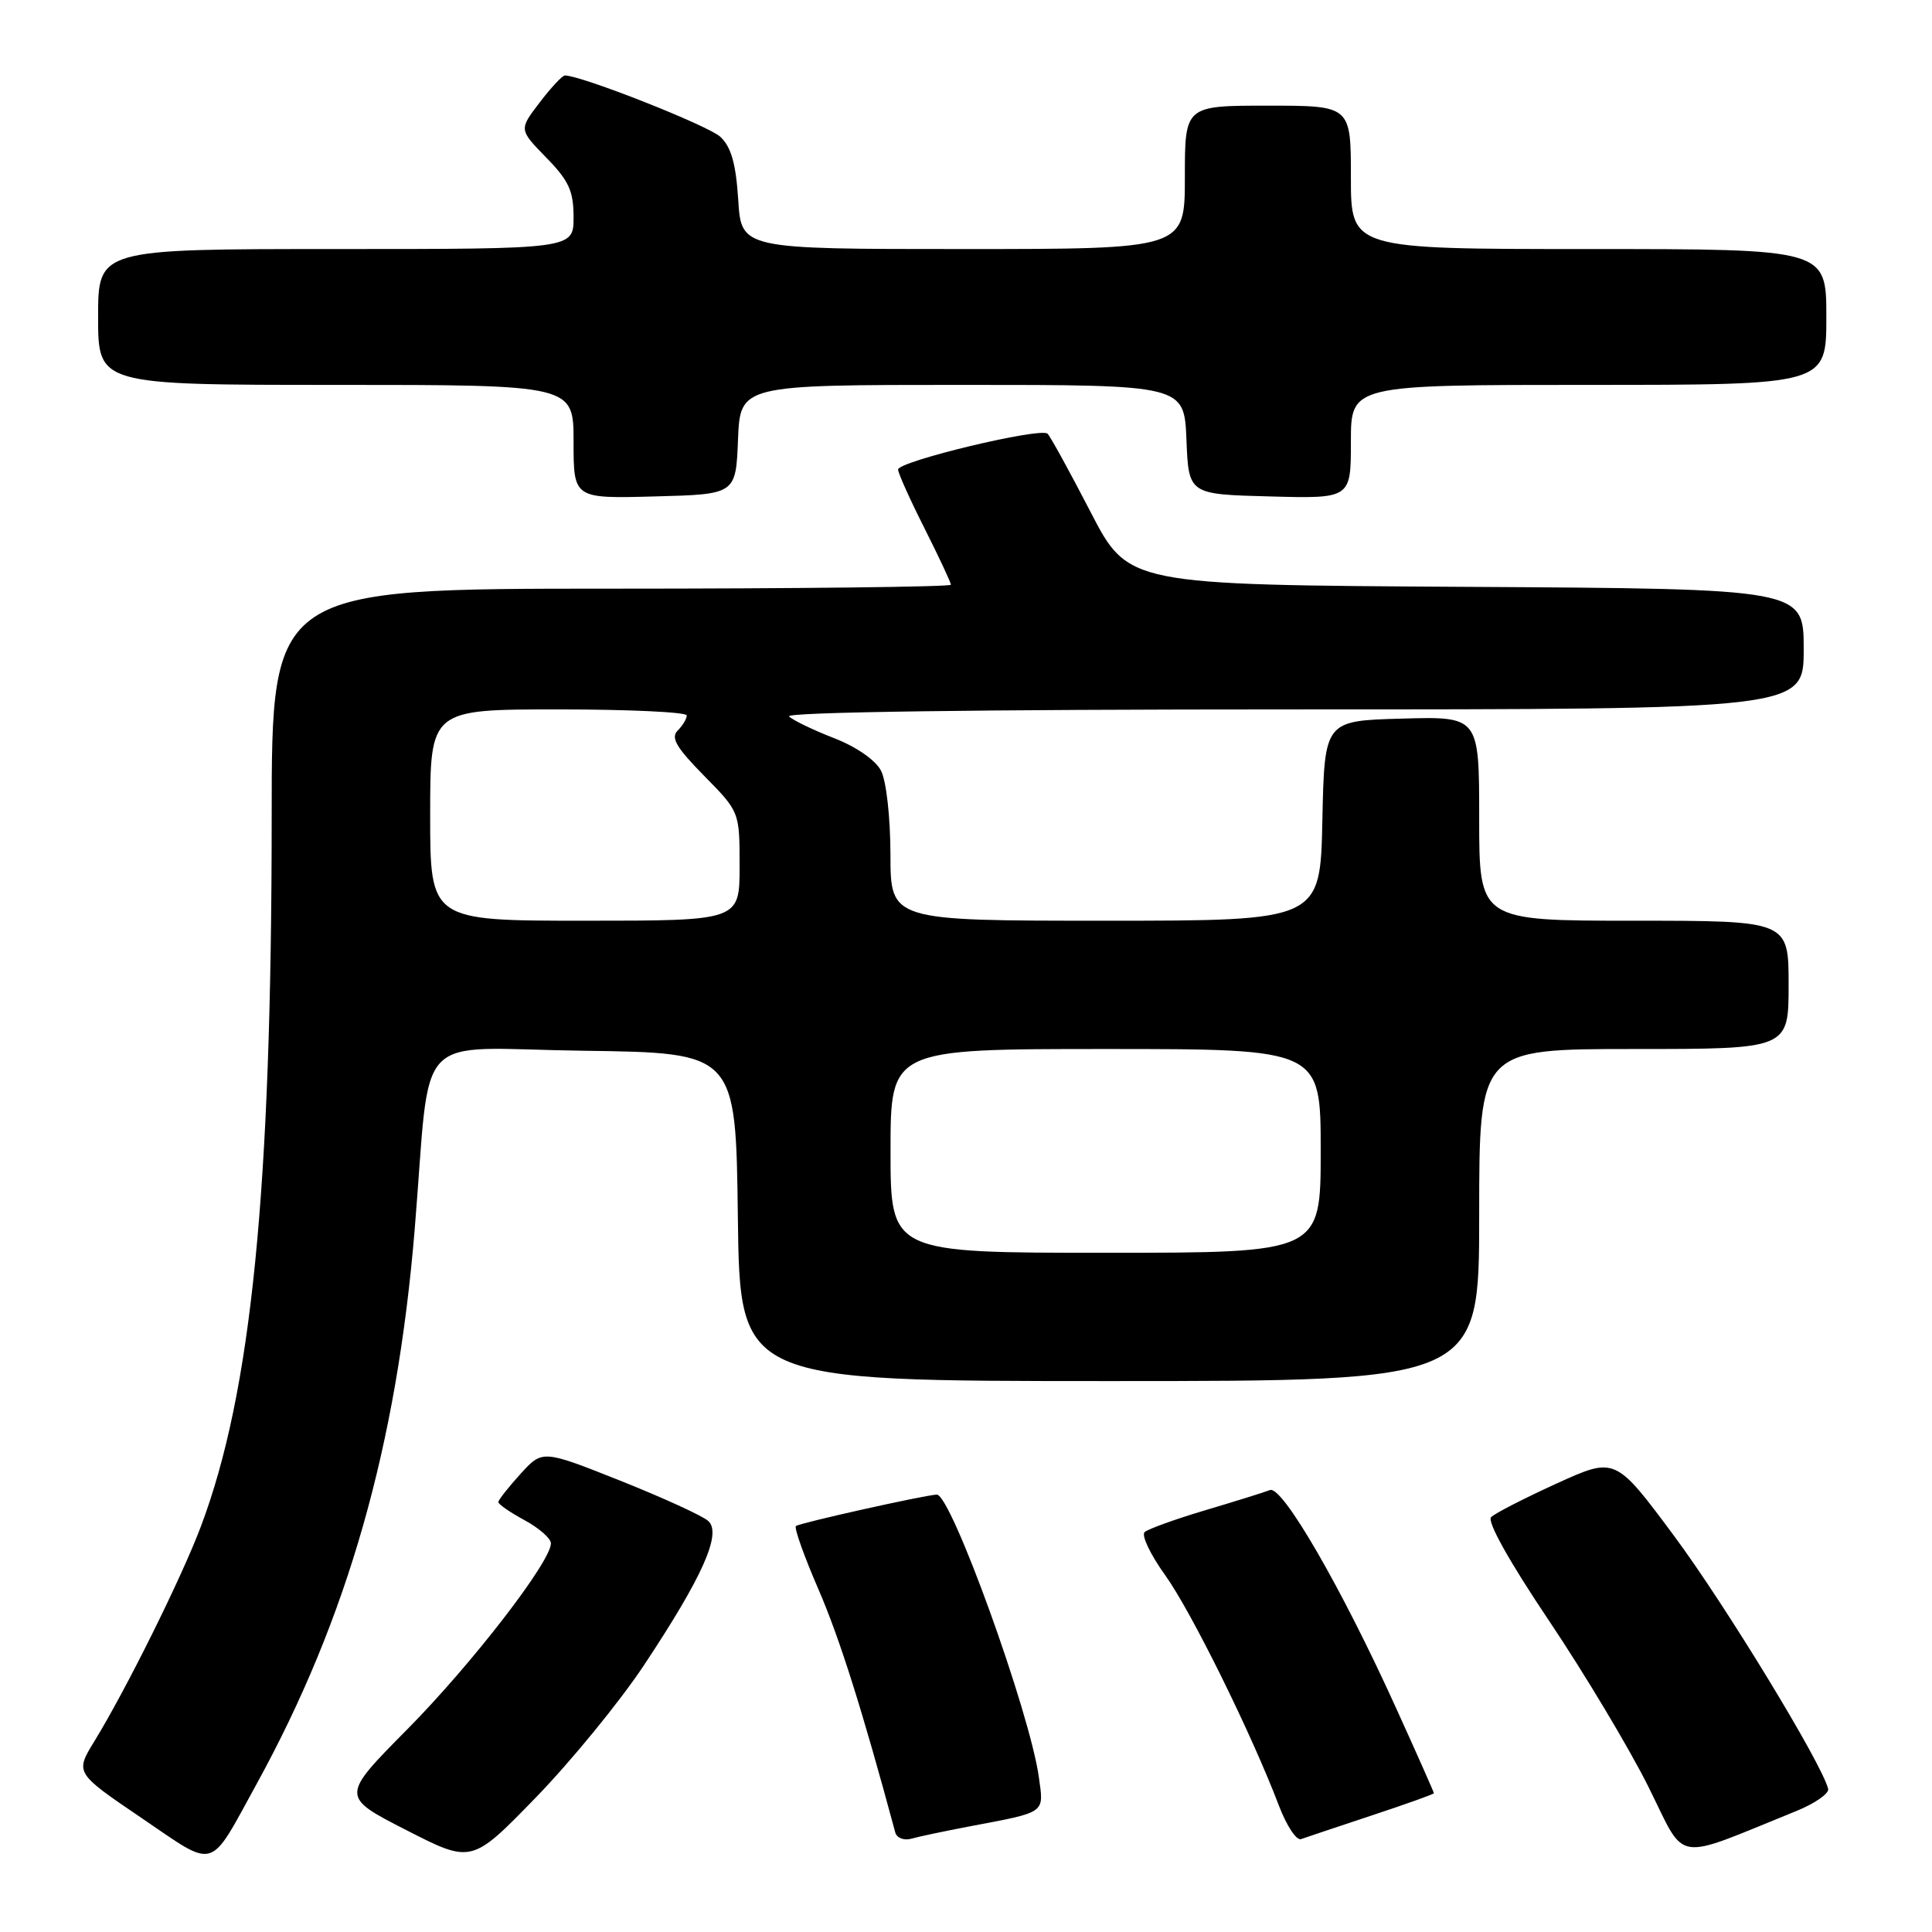 <?xml version="1.0" encoding="UTF-8" standalone="no"?>
<!DOCTYPE svg PUBLIC "-//W3C//DTD SVG 1.1//EN" "http://www.w3.org/Graphics/SVG/1.1/DTD/svg11.dtd" >
<svg xmlns="http://www.w3.org/2000/svg" xmlns:xlink="http://www.w3.org/1999/xlink" version="1.1" viewBox="0 0 256 256">
 <g >
 <path fill="currentColor"
d=" M 34.05 236.30 C 46.05 214.43 52.58 191.53 54.94 163.00 C 57.19 135.86 54.30 138.92 77.32 139.23 C 97.50 139.50 97.50 139.50 97.77 161.25 C 98.04 183.00 98.04 183.00 147.02 183.00 C 196.00 183.00 196.00 183.00 196.00 161.00 C 196.00 139.00 196.00 139.00 216.50 139.00 C 237.00 139.00 237.00 139.00 237.00 130.50 C 237.00 122.00 237.00 122.00 216.50 122.00 C 196.00 122.00 196.00 122.00 196.00 108.47 C 196.00 94.93 196.00 94.93 185.75 95.22 C 175.50 95.50 175.50 95.50 175.22 108.75 C 174.94 122.00 174.94 122.00 146.47 122.00 C 118.00 122.00 118.00 122.00 117.99 113.25 C 117.98 108.29 117.44 103.47 116.74 102.12 C 116.00 100.71 113.47 98.95 110.50 97.80 C 107.75 96.73 105.07 95.44 104.55 94.93 C 103.96 94.36 129.55 94.00 171.30 94.00 C 239.00 94.00 239.00 94.00 239.00 86.01 C 239.00 78.02 239.00 78.02 194.25 77.76 C 149.50 77.50 149.50 77.50 144.50 67.83 C 141.75 62.51 139.19 57.85 138.81 57.47 C 137.92 56.59 119.00 61.12 119.00 62.22 C 119.00 62.68 120.57 66.18 122.50 70.00 C 124.42 73.82 126.00 77.19 126.00 77.48 C 126.00 77.76 105.75 78.00 81.00 78.00 C 36.00 78.00 36.00 78.00 36.00 108.25 C 35.99 157.72 33.32 184.48 26.63 202.23 C 24.10 208.98 16.71 223.87 12.52 230.70 C 9.94 234.91 9.94 234.91 18.72 240.87 C 28.80 247.71 27.58 248.07 34.05 236.30 Z  M 85.35 220.62 C 93.11 208.92 95.66 203.19 93.85 201.54 C 93.11 200.86 87.86 198.46 82.19 196.20 C 71.88 192.10 71.88 192.10 68.97 195.30 C 67.37 197.06 66.05 198.74 66.03 199.02 C 66.01 199.31 67.58 200.39 69.50 201.43 C 71.42 202.47 73.00 203.85 73.00 204.50 C 73.00 206.93 62.50 220.52 53.97 229.14 C 45.15 238.05 45.15 238.05 53.82 242.49 C 62.50 246.93 62.50 246.93 71.00 238.18 C 75.67 233.37 82.13 225.47 85.35 220.62 Z  M 238.00 239.98 C 240.47 238.98 242.38 237.65 242.24 237.04 C 241.47 233.77 228.63 212.68 221.85 203.55 C 214.04 193.03 214.04 193.03 206.27 196.57 C 202.00 198.52 198.08 200.52 197.58 201.03 C 197.01 201.59 199.99 206.92 205.23 214.72 C 209.95 221.75 215.88 231.66 218.41 236.73 C 223.53 247.01 221.46 246.67 238.00 239.98 Z  M 128.50 242.00 C 138.70 240.07 138.32 240.33 137.66 235.52 C 136.48 226.92 126.00 197.92 124.12 198.04 C 122.26 198.16 105.84 201.83 105.46 202.21 C 105.21 202.46 106.56 206.24 108.46 210.62 C 111.26 217.10 114.24 226.52 118.63 242.82 C 118.83 243.54 119.78 243.91 120.75 243.64 C 121.71 243.36 125.20 242.63 128.50 242.00 Z  M 181.75 240.56 C 186.29 239.06 190.00 237.73 190.00 237.61 C 190.00 237.48 187.77 232.45 185.04 226.44 C 177.82 210.49 169.92 196.82 168.28 197.44 C 167.54 197.73 163.69 198.93 159.72 200.11 C 155.75 201.29 152.13 202.60 151.67 203.01 C 151.21 203.43 152.43 205.99 154.38 208.70 C 157.84 213.52 165.83 229.70 169.48 239.30 C 170.49 241.94 171.80 243.92 172.40 243.69 C 173.01 243.47 177.21 242.07 181.75 240.56 Z  M 97.79 58.25 C 98.09 51.00 98.09 51.00 127.50 51.00 C 156.91 51.00 156.91 51.00 157.21 58.25 C 157.50 65.50 157.50 65.50 168.25 65.78 C 179.00 66.07 179.00 66.07 179.00 58.53 C 179.00 51.00 179.00 51.00 210.50 51.00 C 242.00 51.00 242.00 51.00 242.00 42.00 C 242.00 33.00 242.00 33.00 210.50 33.00 C 179.00 33.00 179.00 33.00 179.00 23.50 C 179.00 14.00 179.00 14.00 168.00 14.00 C 157.00 14.00 157.00 14.00 157.00 23.50 C 157.00 33.00 157.00 33.00 127.62 33.00 C 98.23 33.00 98.23 33.00 97.82 26.48 C 97.51 21.68 96.89 19.48 95.45 18.13 C 93.86 16.64 77.03 10.00 74.85 10.00 C 74.51 10.00 73.01 11.61 71.50 13.59 C 68.76 17.17 68.76 17.17 72.38 20.88 C 75.38 23.95 76.00 25.31 76.00 28.79 C 76.00 33.00 76.00 33.00 44.50 33.00 C 13.00 33.00 13.00 33.00 13.00 42.00 C 13.00 51.00 13.00 51.00 44.50 51.00 C 76.00 51.00 76.00 51.00 76.00 58.53 C 76.00 66.07 76.00 66.07 86.75 65.78 C 97.50 65.50 97.50 65.50 97.79 58.25 Z  M 118.00 152.50 C 118.00 139.00 118.00 139.00 146.50 139.00 C 175.00 139.00 175.00 139.00 175.00 152.50 C 175.00 166.00 175.00 166.00 146.50 166.00 C 118.00 166.00 118.00 166.00 118.00 152.50 Z  M 57.00 108.00 C 57.00 94.00 57.00 94.00 74.00 94.00 C 83.35 94.00 91.00 94.36 91.00 94.80 C 91.00 95.24 90.46 96.14 89.79 96.81 C 88.85 97.75 89.62 99.06 93.29 102.79 C 98.00 107.57 98.00 107.57 98.00 114.78 C 98.00 122.00 98.00 122.00 77.50 122.00 C 57.00 122.00 57.00 122.00 57.00 108.00 Z "/>
</g>
</svg>